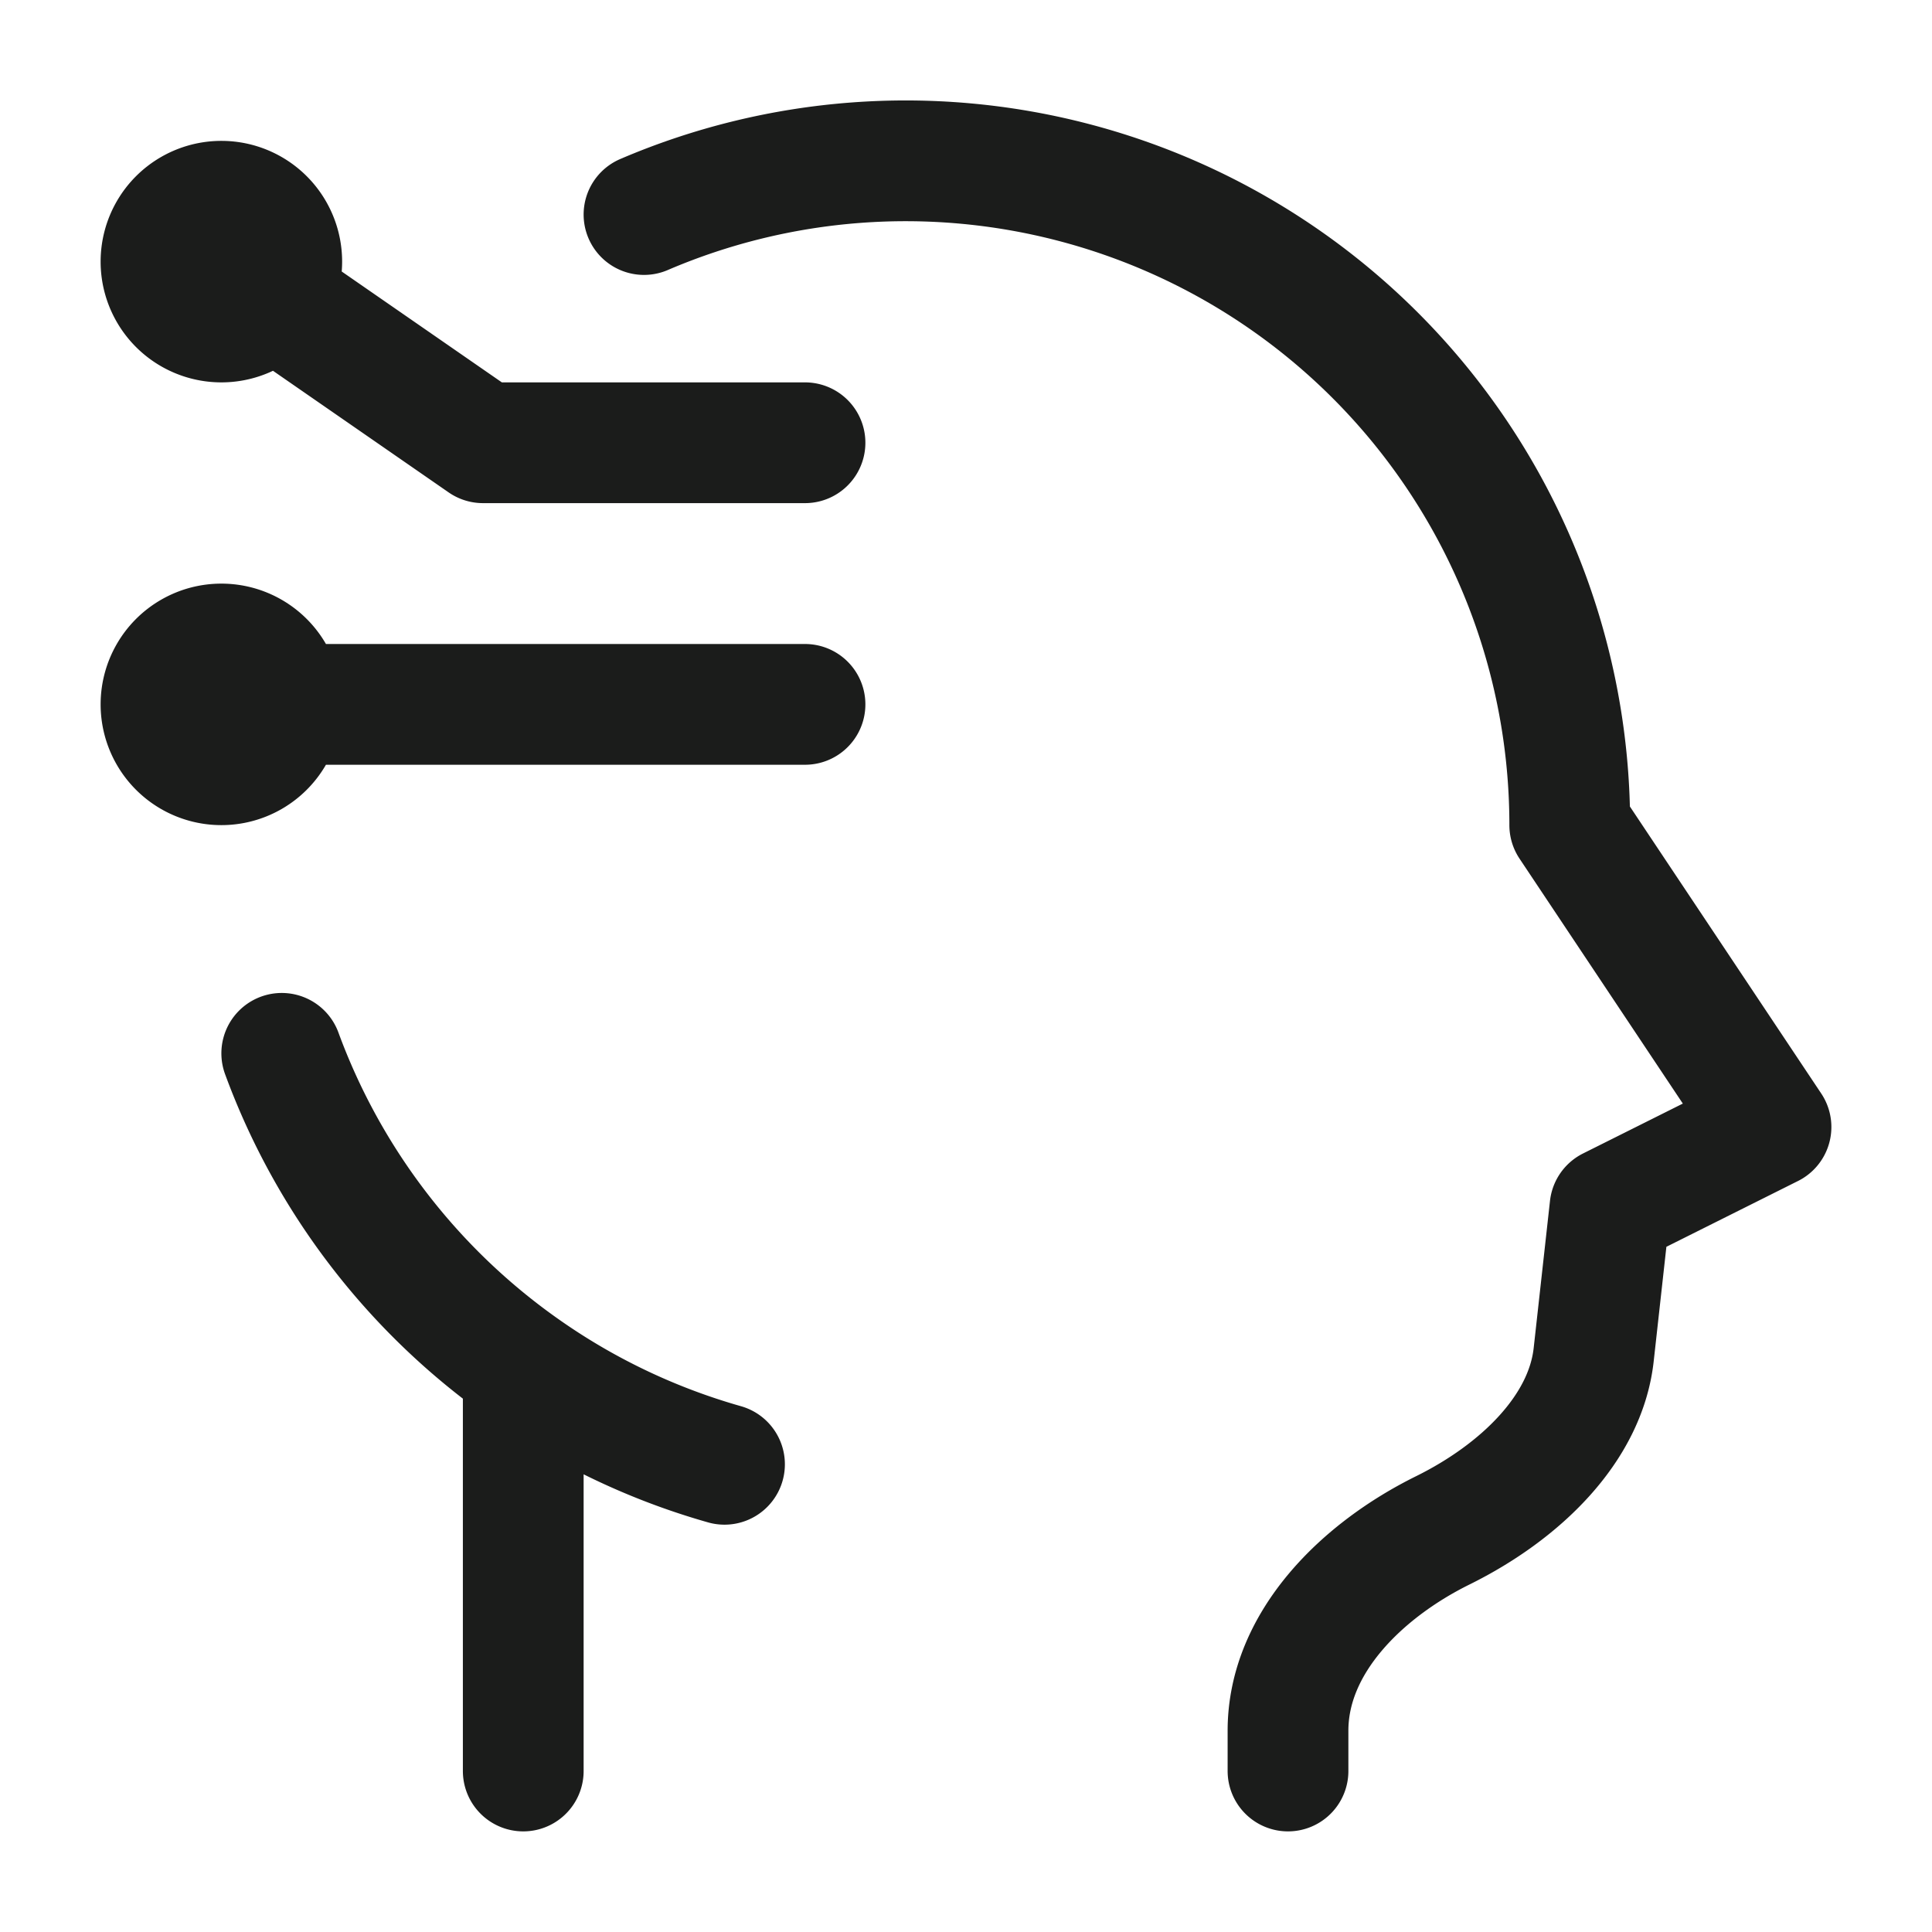<svg xmlns="http://www.w3.org/2000/svg" width="24" height="24" fill="none" viewBox="0 0 24 24">
  <path stroke="#1B1C1B" stroke-linecap="round" stroke-linejoin="round" stroke-width="1.5" d="M16 22v-.5c0-1.105.932-2 1.922-2.489.963-.476 1.772-1.26 1.875-2.18L20 15l2-1-2.5-3.75A8.25 8.25 0 0 0 8 2.665M6.5 16.996V22m0-5.004a8.273 8.273 0 0 1-3-3.911m3 3.911c.75.53 1.594.937 2.5 1.194"/>
  <path stroke="#1B1C1B" stroke-linecap="round" stroke-linejoin="round" stroke-width="1.5" d="M2.75 3.25 6 5.5h4M3.5 3.25a.75.75 0 1 1-1.5 0 .75.75 0 0 1 1.5 0Zm-.75 5.5H10m-6.5 0a.75.75 0 1 1-1.5 0 .75.75 0 0 1 1.5 0Z"/>
</svg>
